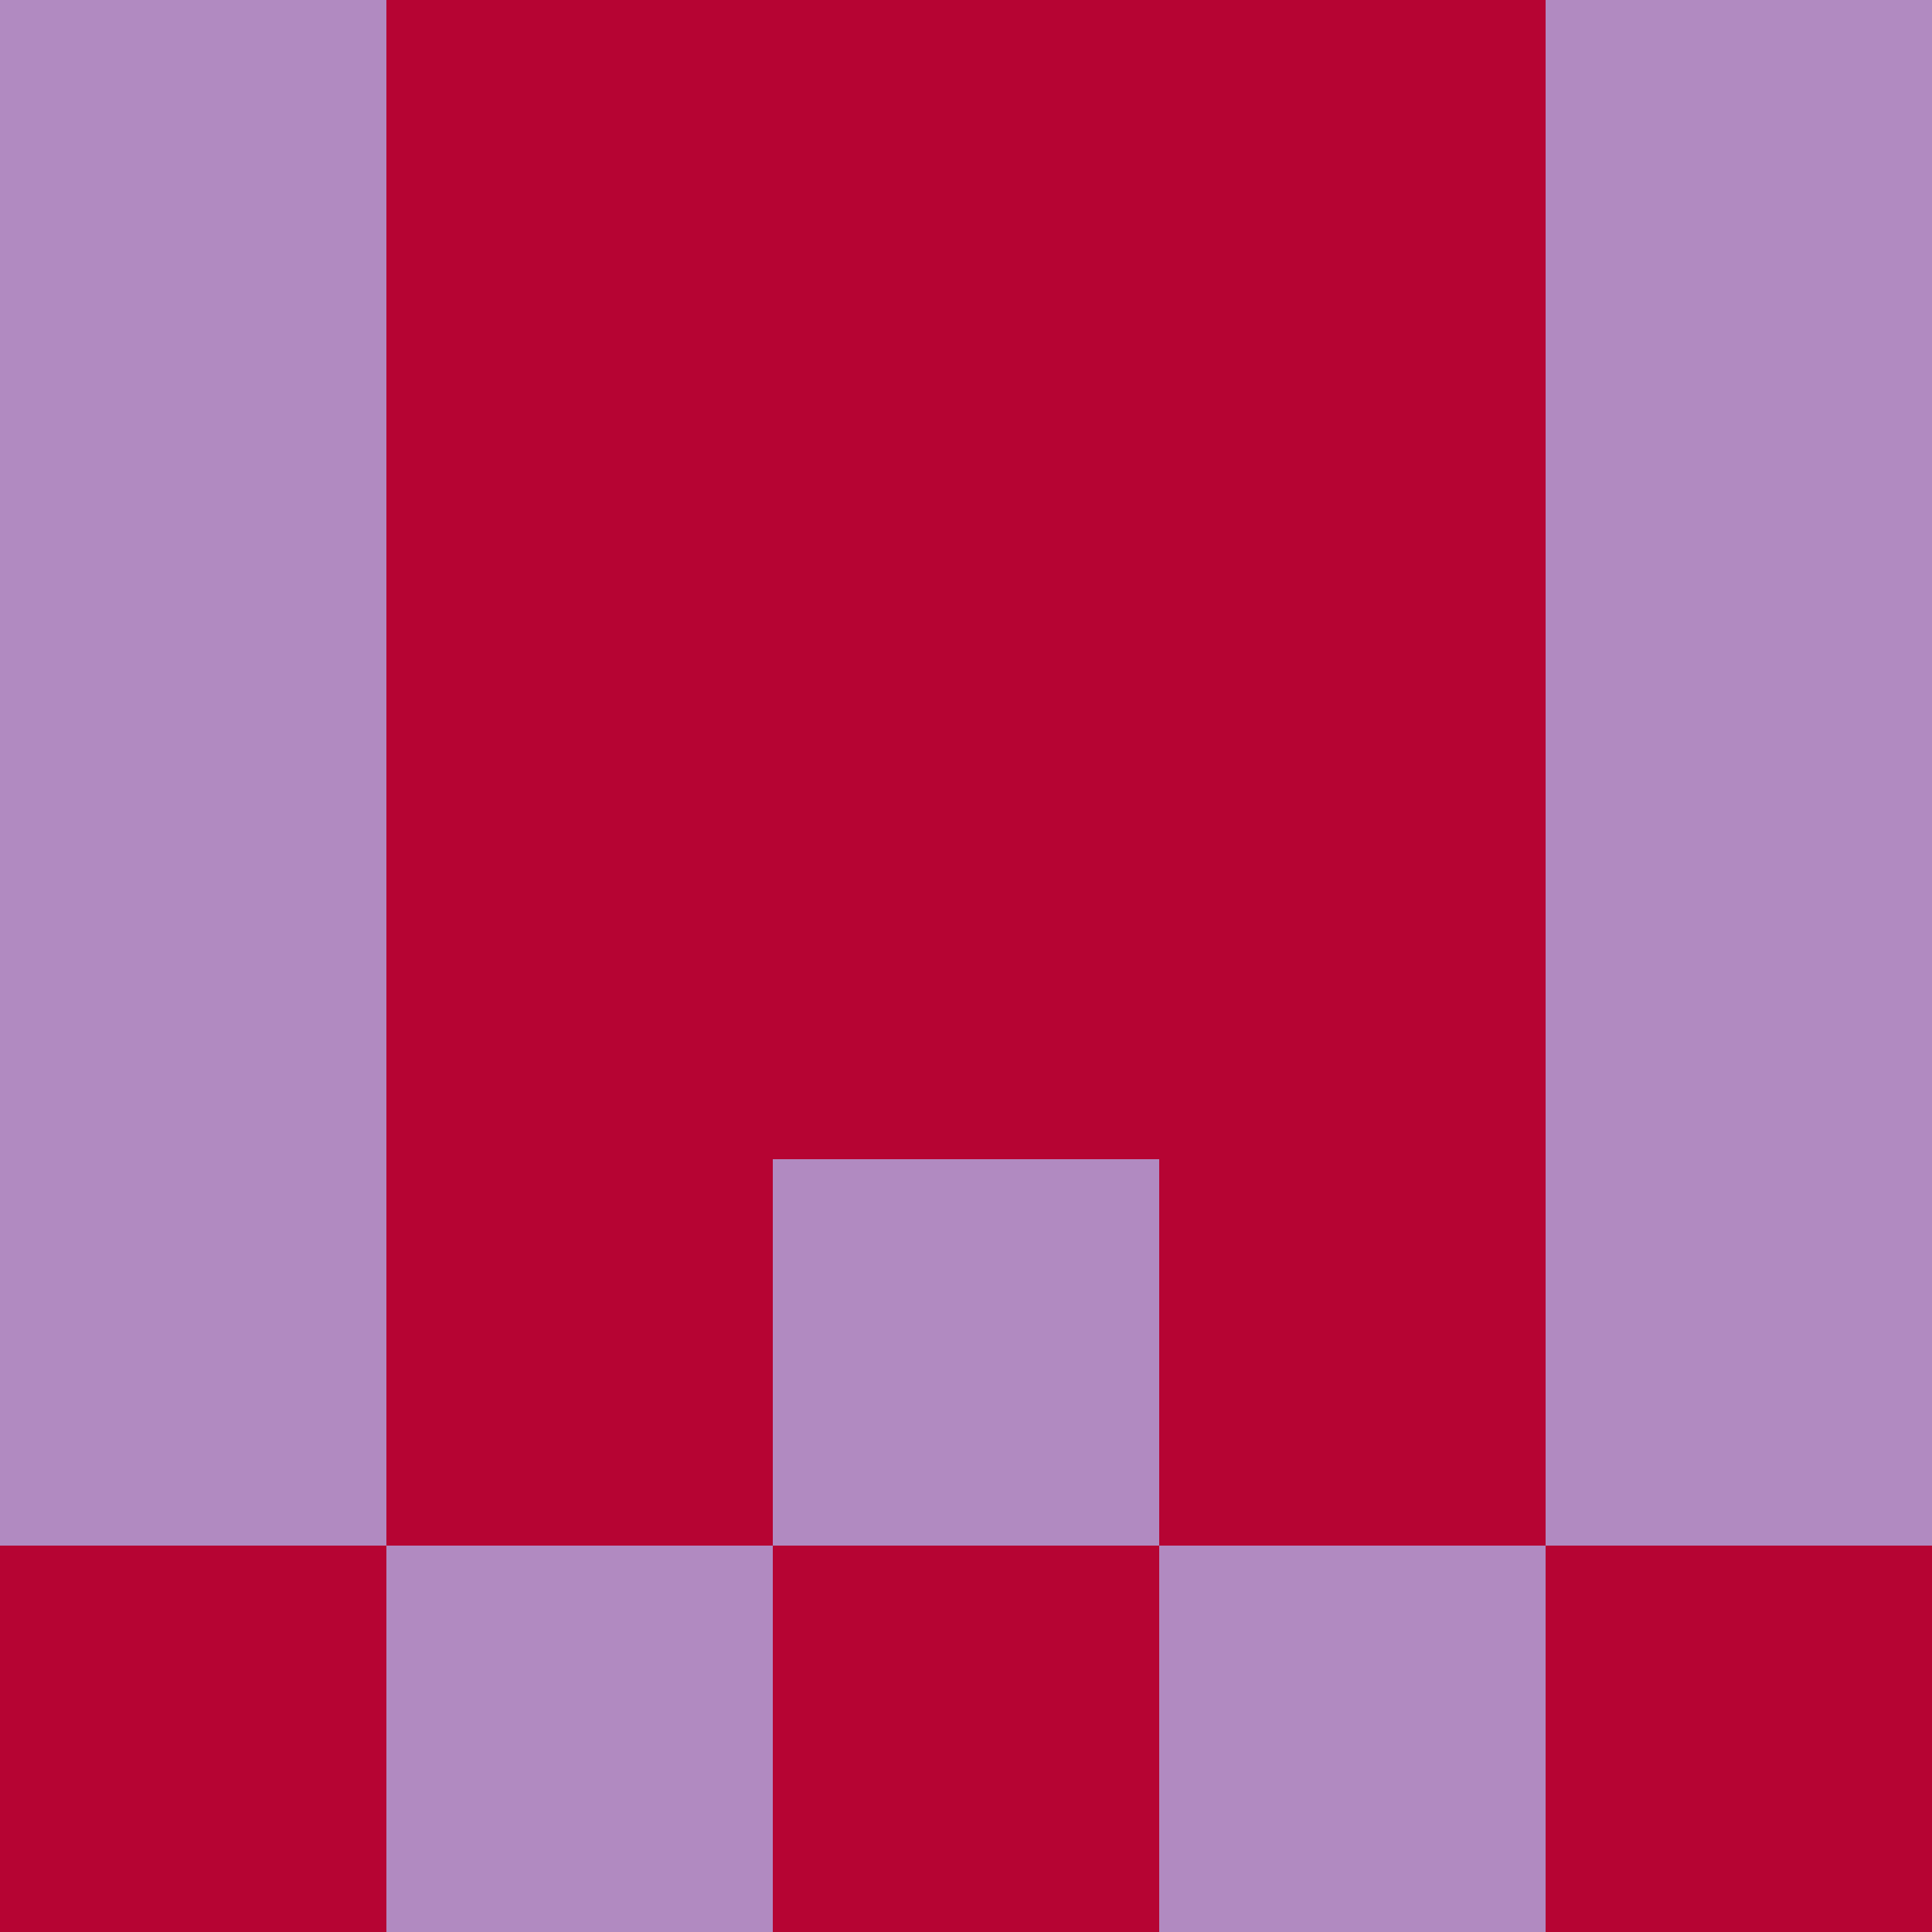 <?xml version="1.0" encoding="utf-8"?>
<!DOCTYPE svg PUBLIC "-//W3C//DTD SVG 20010904//EN"
        "http://www.w3.org/TR/2001/REC-SVG-20010904/DTD/svg10.dtd">

<svg width="400" height="400" viewBox="0 0 5 5"
    xmlns="http://www.w3.org/2000/svg"
    xmlns:xlink="http://www.w3.org/1999/xlink">
            <rect x="0" y="0" width="1" height="1" fill="#B18AC1" />
        <rect x="0" y="1" width="1" height="1" fill="#B18AC1" />
        <rect x="0" y="2" width="1" height="1" fill="#B18AC1" />
        <rect x="0" y="3" width="1" height="1" fill="#B18AC1" />
        <rect x="0" y="4" width="1" height="1" fill="#B60433" />
                <rect x="1" y="0" width="1" height="1" fill="#B60433" />
        <rect x="1" y="1" width="1" height="1" fill="#B60433" />
        <rect x="1" y="2" width="1" height="1" fill="#B60433" />
        <rect x="1" y="3" width="1" height="1" fill="#B60433" />
        <rect x="1" y="4" width="1" height="1" fill="#B18AC1" />
                <rect x="2" y="0" width="1" height="1" fill="#B60433" />
        <rect x="2" y="1" width="1" height="1" fill="#B60433" />
        <rect x="2" y="2" width="1" height="1" fill="#B60433" />
        <rect x="2" y="3" width="1" height="1" fill="#B18AC1" />
        <rect x="2" y="4" width="1" height="1" fill="#B60433" />
                <rect x="3" y="0" width="1" height="1" fill="#B60433" />
        <rect x="3" y="1" width="1" height="1" fill="#B60433" />
        <rect x="3" y="2" width="1" height="1" fill="#B60433" />
        <rect x="3" y="3" width="1" height="1" fill="#B60433" />
        <rect x="3" y="4" width="1" height="1" fill="#B18AC1" />
                <rect x="4" y="0" width="1" height="1" fill="#B18AC1" />
        <rect x="4" y="1" width="1" height="1" fill="#B18AC1" />
        <rect x="4" y="2" width="1" height="1" fill="#B18AC1" />
        <rect x="4" y="3" width="1" height="1" fill="#B18AC1" />
        <rect x="4" y="4" width="1" height="1" fill="#B60433" />
        
</svg>


